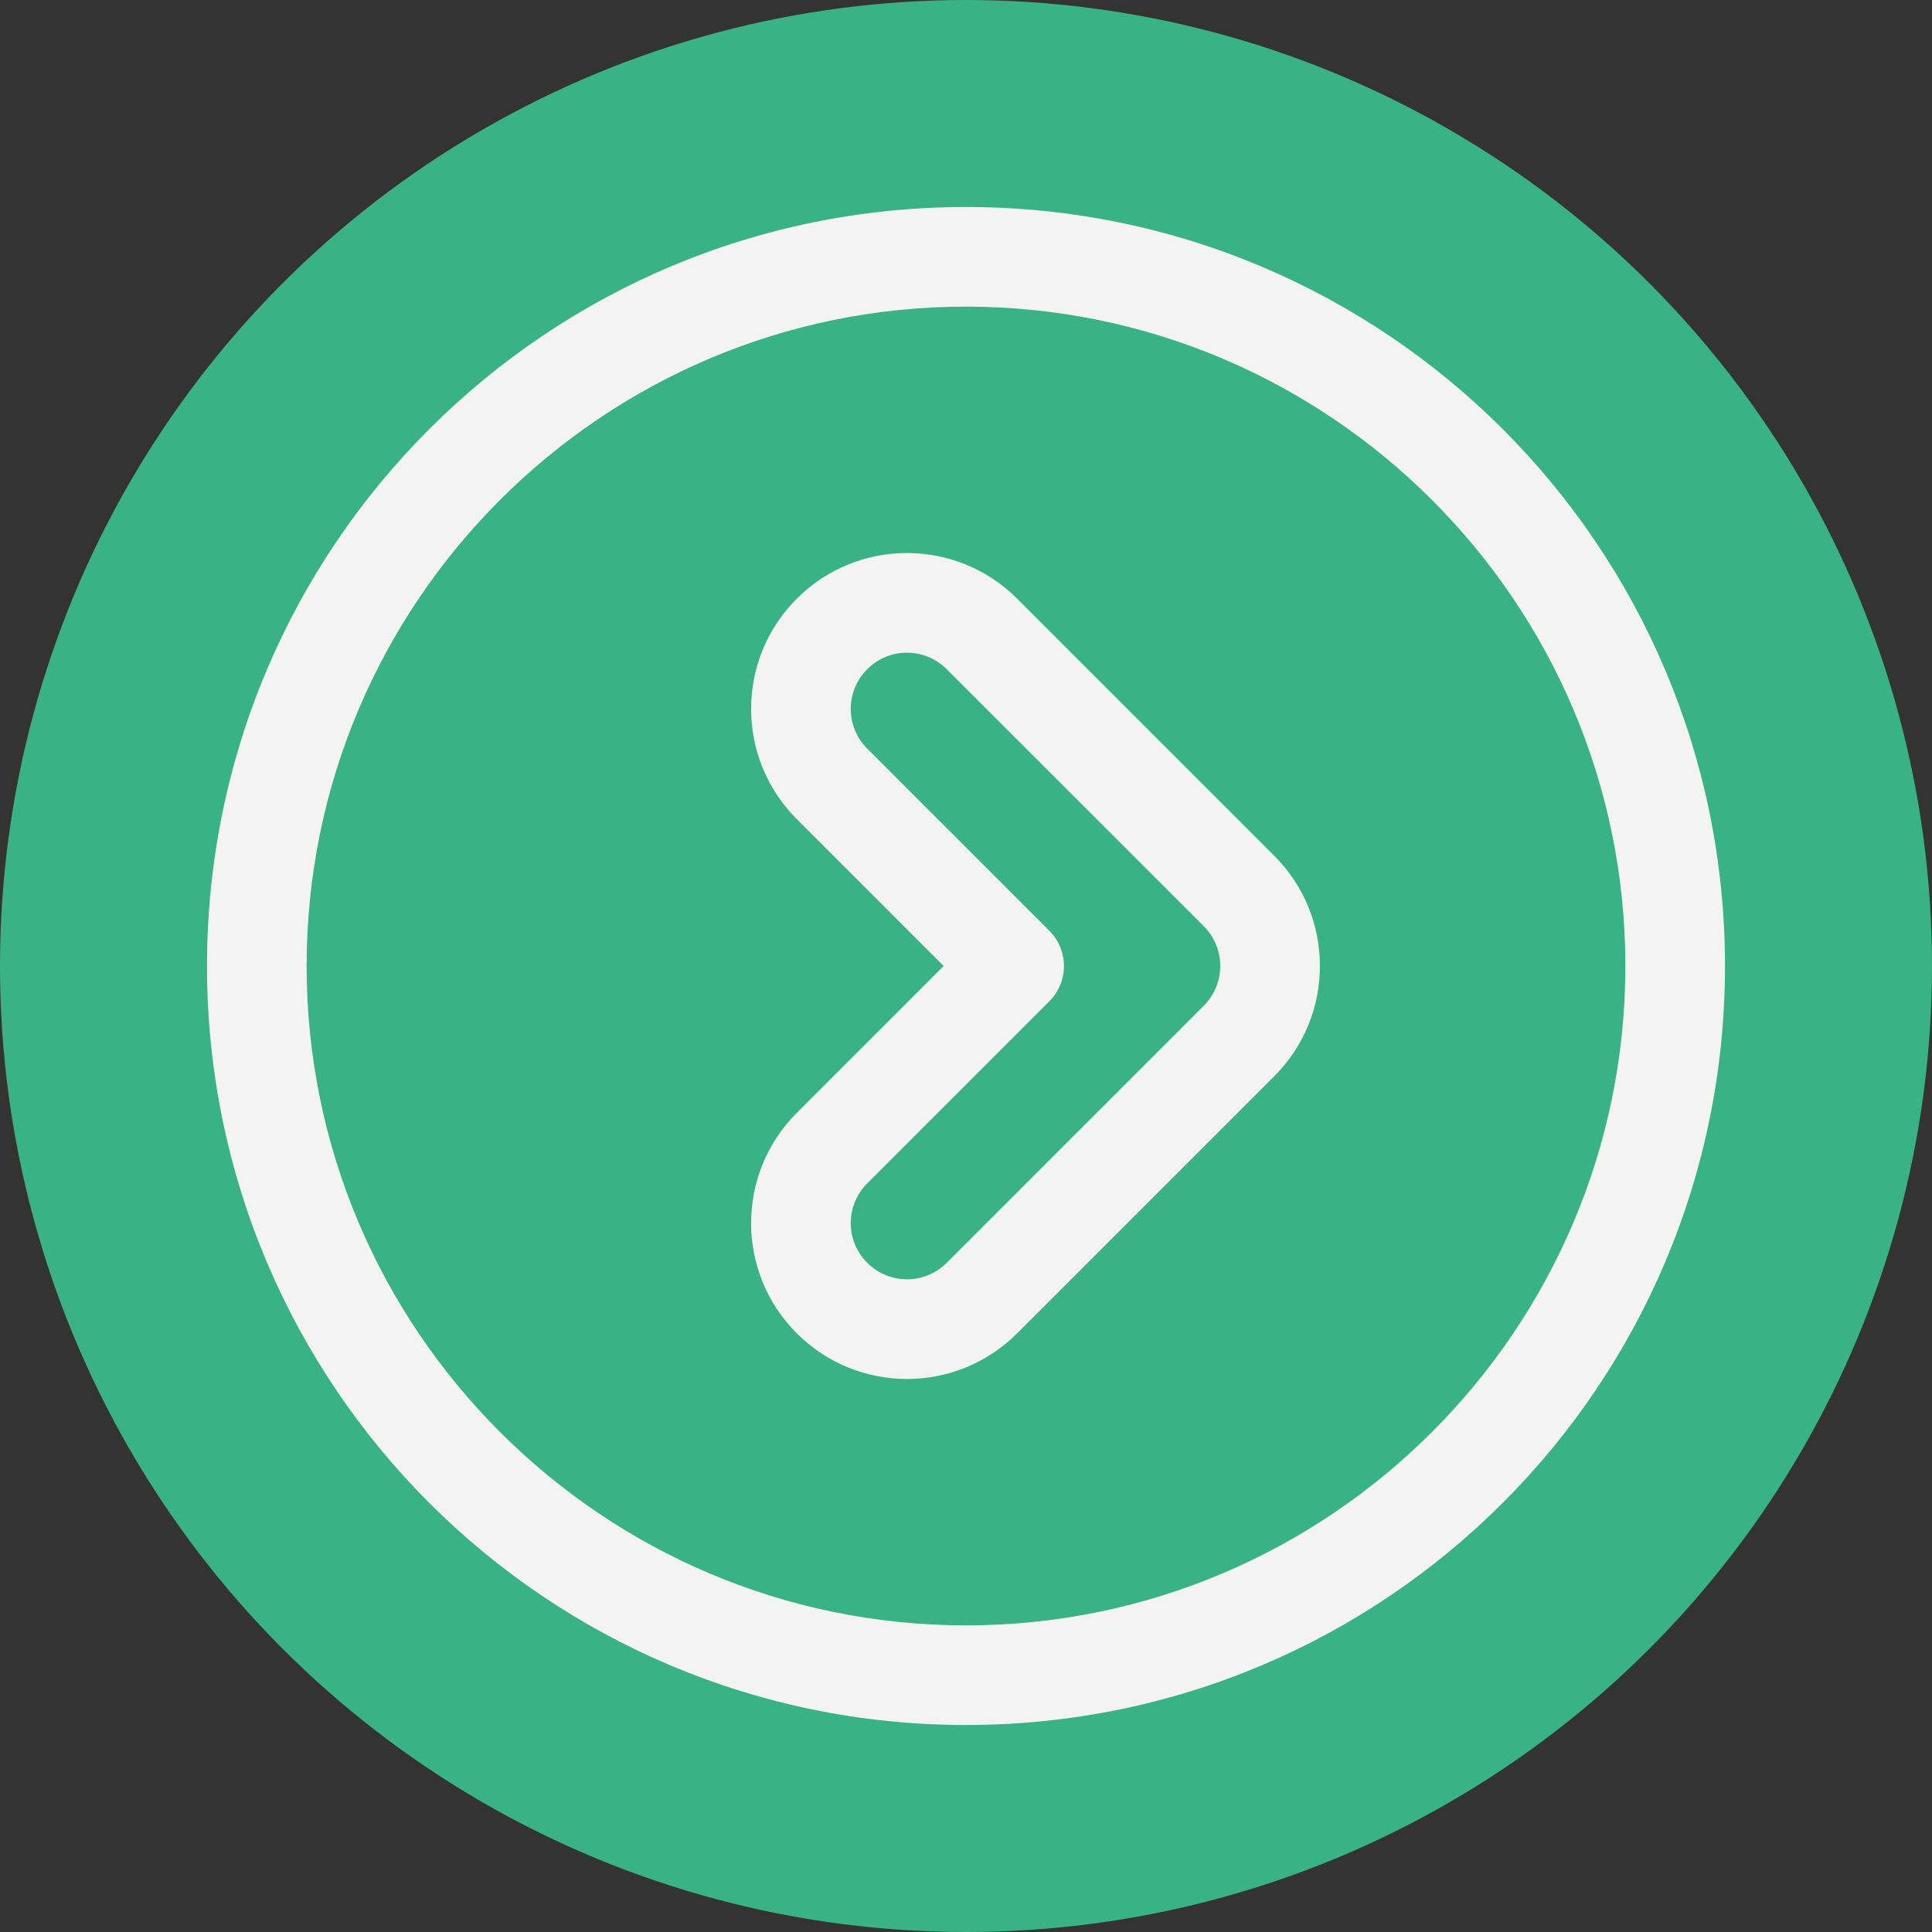 <svg width="28" height="28" viewBox="0 0 28 28" fill="none" xmlns="http://www.w3.org/2000/svg">
<rect x="0" y="0" width="28" height="28" fill="#333333" stroke="none"/>
<circle cx="14" cy="14" r="14" fill="#39B285"/>
<path d="M14 25C7.92 25 3 20.08 3 14C3 7.92 7.92 3 14 3C20.08 3 25 7.92 25 14C25 20.08 20.08 25 14 25ZM14 4.444C8.731 4.444 4.444 8.731 4.444 14C4.444 19.269 8.731 23.556 14 23.556C19.269 23.556 23.556 19.269 23.556 14C23.556 8.731 19.269 4.444 14 4.444Z" fill="#F3F3F3"/>
<path d="M18.468 15.597L14.742 19.323C13.859 20.206 12.43 20.206 11.547 19.323C10.665 18.441 10.665 17.012 11.547 16.129L13.676 14L11.547 11.871C10.665 10.988 10.665 9.559 11.547 8.677C12.43 7.794 13.859 7.794 14.742 8.677L18.468 12.403C18.894 12.829 19.129 13.397 19.129 14C19.129 14.603 18.894 15.17 18.468 15.597ZM17.447 13.424L13.72 9.698C13.402 9.38 12.887 9.38 12.569 9.698C12.25 10.016 12.25 10.531 12.569 10.85L15.208 13.489C15.49 13.771 15.49 14.229 15.208 14.511L12.569 17.15C12.25 17.469 12.25 17.984 12.569 18.302C12.887 18.62 13.402 18.62 13.72 18.302L17.446 14.576C17.764 14.258 17.764 13.742 17.447 13.424Z" fill="#F3F3F3"/>
</svg>
